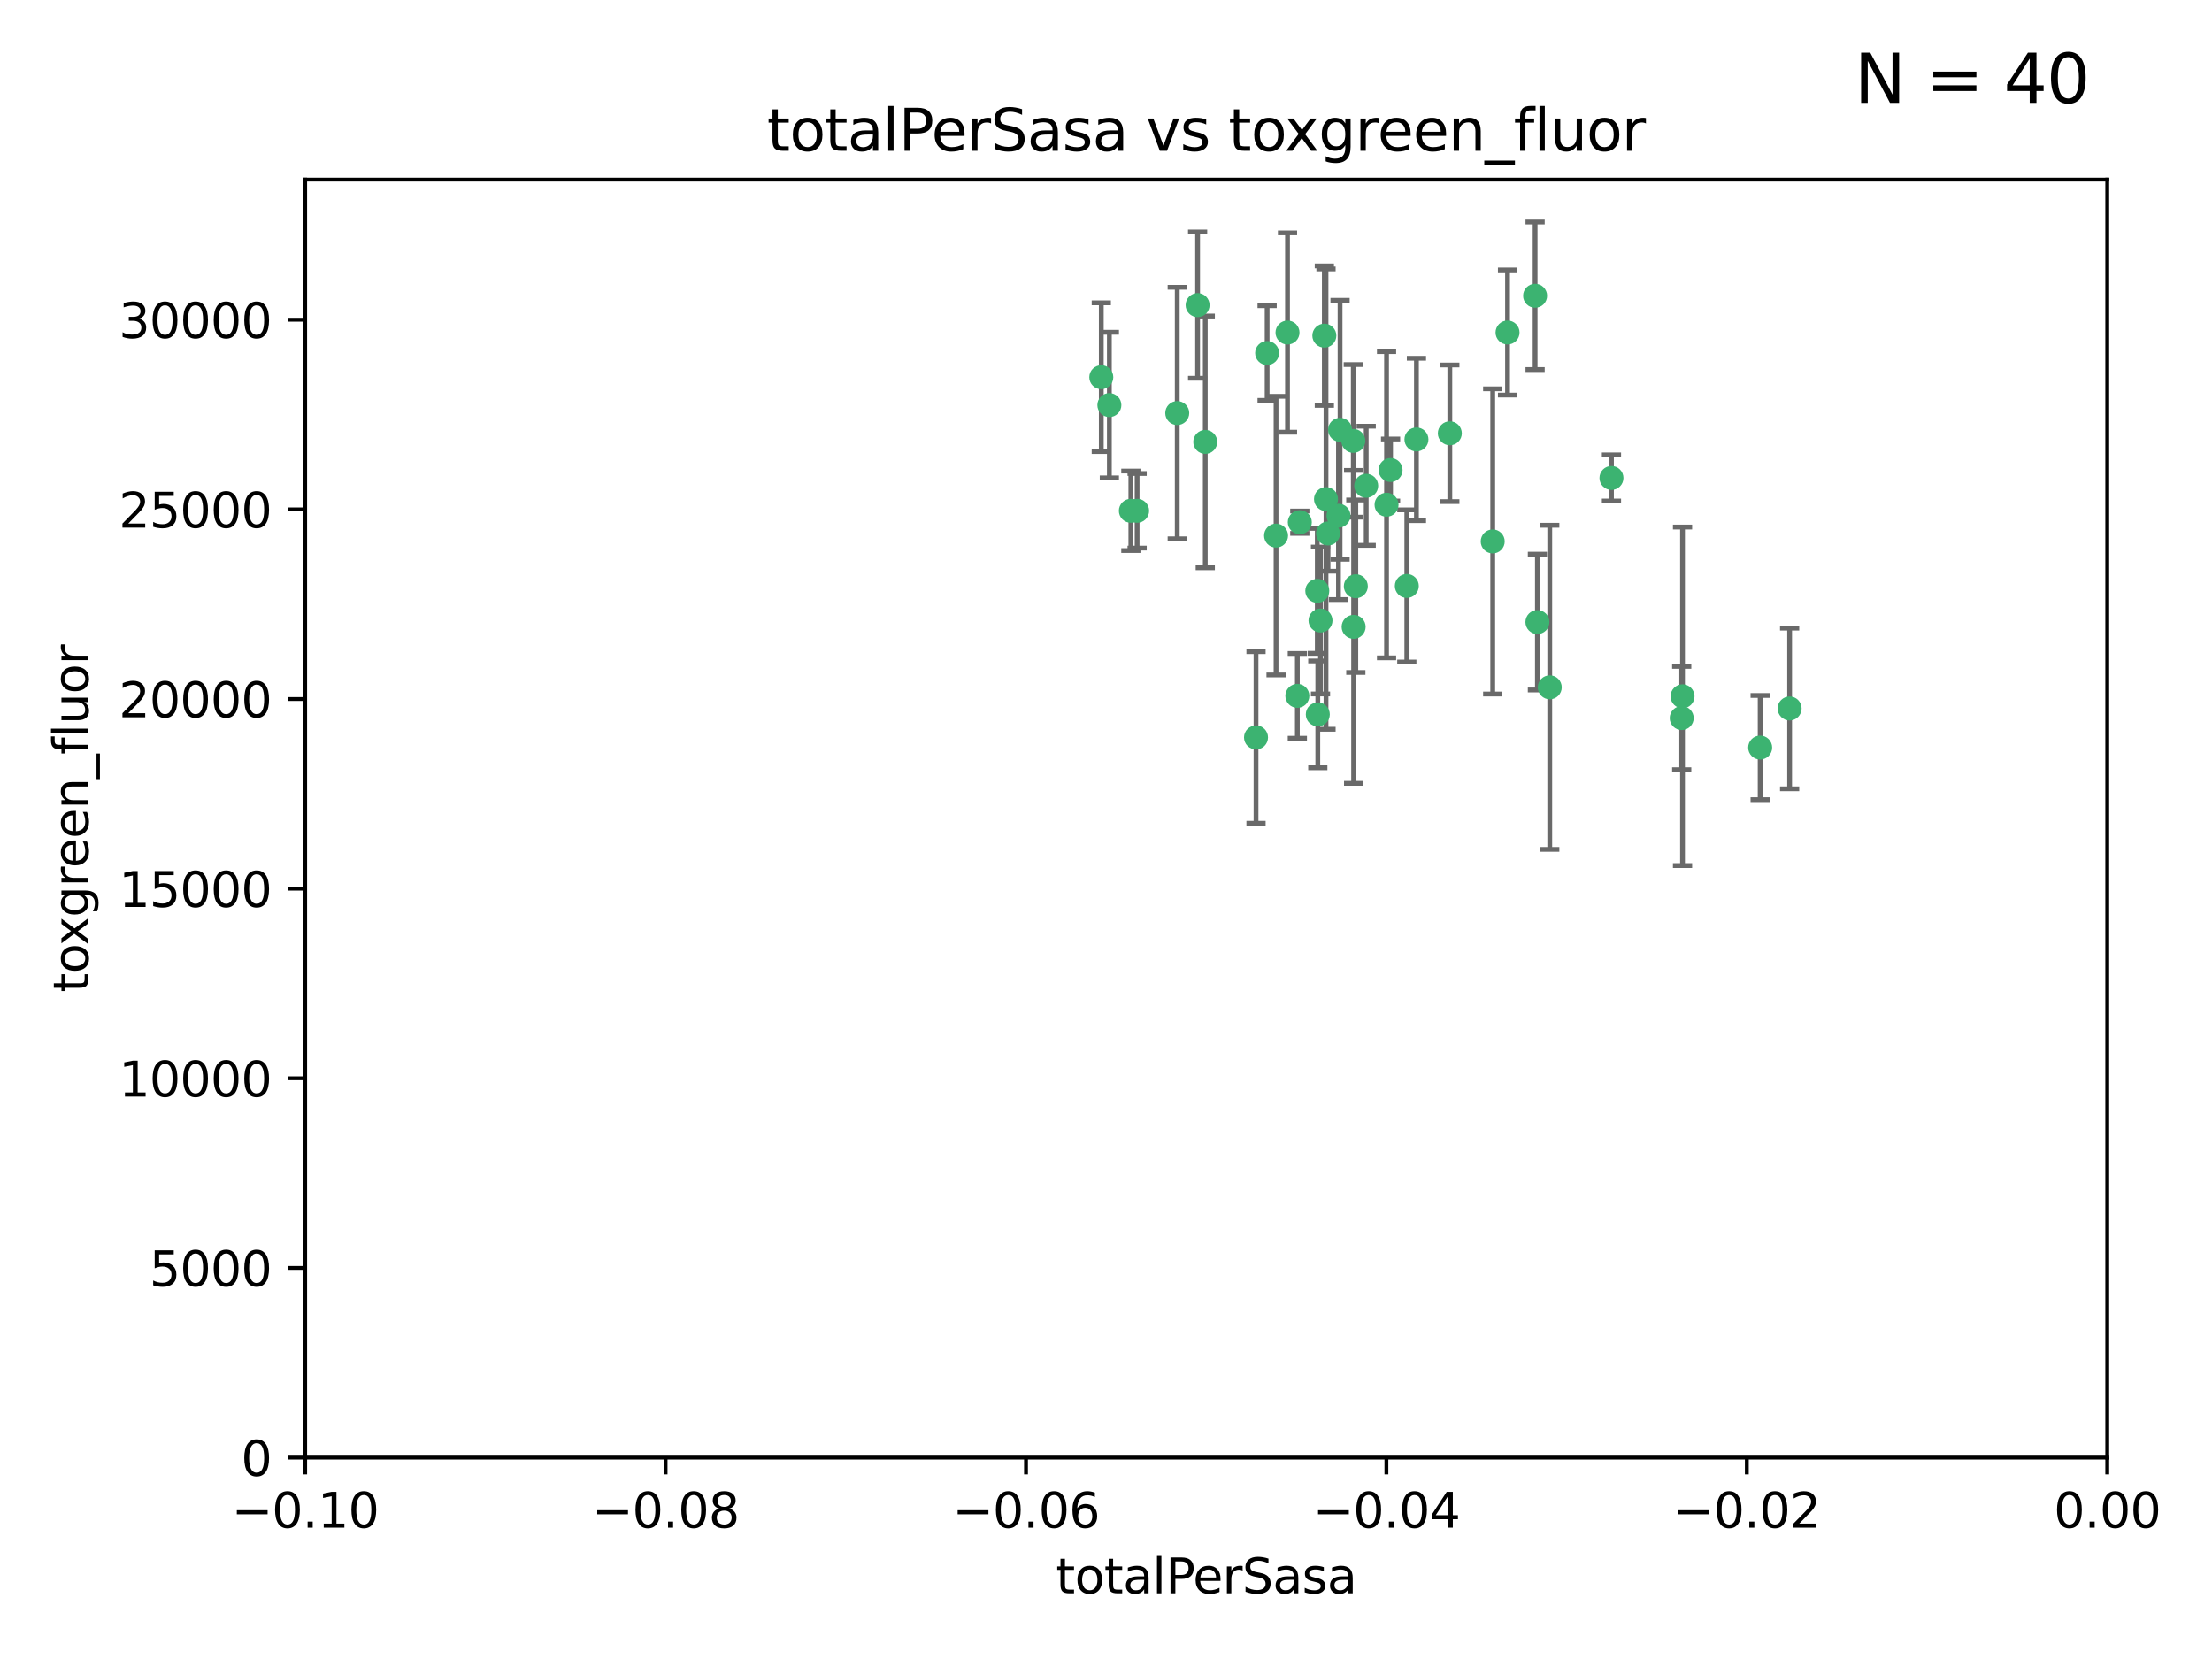 <?xml version="1.0" encoding="utf-8" standalone="no"?>
<!DOCTYPE svg PUBLIC "-//W3C//DTD SVG 1.1//EN"
  "http://www.w3.org/Graphics/SVG/1.1/DTD/svg11.dtd">
<svg xmlns:xlink="http://www.w3.org/1999/xlink" width="460.8pt" height="345.6pt" viewBox="0 0 460.8 345.6" xmlns="http://www.w3.org/2000/svg" version="1.1">
 <defs>
  <style type="text/css">*{stroke-linejoin: round; stroke-linecap: butt}</style>
 </defs>
 <g id="figure_1">
  <g id="patch_1">
   <path d="M 0 345.6 
L 460.8 345.6 
L 460.8 0 
L 0 0 
z
" style="fill: #ffffff"/>
  </g>
  <g id="axes_1">
   <g id="patch_2">
    <path d="M 63.571 303.64 
L 438.975 303.64 
L 438.975 37.411 
L 63.571 37.411 
z
" style="fill: #ffffff"/>
   </g>
   <g id="PathCollection_1">
    <defs>
     <path id="mc7f8309cc1" d="M 0 1.118 
C 0.297 1.118 0.581 1 0.791 0.791 
C 1 0.581 1.118 0.297 1.118 0 
C 1.118 -0.297 1 -0.581 0.791 -0.791 
C 0.581 -1 0.297 -1.118 0 -1.118 
C -0.297 -1.118 -0.581 -1 -0.791 -0.791 
C -1 -0.581 -1.118 -0.297 -1.118 0 
C -1.118 0.297 -1 0.581 -0.791 0.791 
C -0.581 1 -0.297 1.118 0 1.118 
z
" style="stroke: #3cb371"/>
    </defs>
    <g clip-path="url(#p1ebebf6fa4)">
     <use xlink:href="#mc7f8309cc1" x="235.58" y="106.407" style="fill: #3cb371; stroke: #3cb371"/>
     <use xlink:href="#mc7f8309cc1" x="268.211" y="69.276" style="fill: #3cb371; stroke: #3cb371"/>
     <use xlink:href="#mc7f8309cc1" x="231.102" y="84.387" style="fill: #3cb371; stroke: #3cb371"/>
     <use xlink:href="#mc7f8309cc1" x="251.08" y="92.058" style="fill: #3cb371; stroke: #3cb371"/>
     <use xlink:href="#mc7f8309cc1" x="275.085" y="129.266" style="fill: #3cb371; stroke: #3cb371"/>
     <use xlink:href="#mc7f8309cc1" x="236.883" y="106.409" style="fill: #3cb371; stroke: #3cb371"/>
     <use xlink:href="#mc7f8309cc1" x="229.42" y="78.577" style="fill: #3cb371; stroke: #3cb371"/>
     <use xlink:href="#mc7f8309cc1" x="263.965" y="73.544" style="fill: #3cb371; stroke: #3cb371"/>
     <use xlink:href="#mc7f8309cc1" x="274.414" y="123.084" style="fill: #3cb371; stroke: #3cb371"/>
     <use xlink:href="#mc7f8309cc1" x="275.882" y="69.92" style="fill: #3cb371; stroke: #3cb371"/>
     <use xlink:href="#mc7f8309cc1" x="281.916" y="91.842" style="fill: #3cb371; stroke: #3cb371"/>
     <use xlink:href="#mc7f8309cc1" x="249.484" y="63.561" style="fill: #3cb371; stroke: #3cb371"/>
     <use xlink:href="#mc7f8309cc1" x="261.652" y="153.62" style="fill: #3cb371; stroke: #3cb371"/>
     <use xlink:href="#mc7f8309cc1" x="270.262" y="144.96" style="fill: #3cb371; stroke: #3cb371"/>
     <use xlink:href="#mc7f8309cc1" x="276.23" y="103.972" style="fill: #3cb371; stroke: #3cb371"/>
     <use xlink:href="#mc7f8309cc1" x="276.649" y="111.129" style="fill: #3cb371; stroke: #3cb371"/>
     <use xlink:href="#mc7f8309cc1" x="278.828" y="107.43" style="fill: #3cb371; stroke: #3cb371"/>
     <use xlink:href="#mc7f8309cc1" x="284.603" y="101.196" style="fill: #3cb371; stroke: #3cb371"/>
     <use xlink:href="#mc7f8309cc1" x="245.241" y="86.045" style="fill: #3cb371; stroke: #3cb371"/>
     <use xlink:href="#mc7f8309cc1" x="295.068" y="91.543" style="fill: #3cb371; stroke: #3cb371"/>
     <use xlink:href="#mc7f8309cc1" x="282.441" y="122.124" style="fill: #3cb371; stroke: #3cb371"/>
     <use xlink:href="#mc7f8309cc1" x="288.842" y="105.145" style="fill: #3cb371; stroke: #3cb371"/>
     <use xlink:href="#mc7f8309cc1" x="281.985" y="130.584" style="fill: #3cb371; stroke: #3cb371"/>
     <use xlink:href="#mc7f8309cc1" x="289.681" y="97.916" style="fill: #3cb371; stroke: #3cb371"/>
     <use xlink:href="#mc7f8309cc1" x="302.023" y="90.261" style="fill: #3cb371; stroke: #3cb371"/>
     <use xlink:href="#mc7f8309cc1" x="279.158" y="89.534" style="fill: #3cb371; stroke: #3cb371"/>
     <use xlink:href="#mc7f8309cc1" x="335.696" y="99.569" style="fill: #3cb371; stroke: #3cb371"/>
     <use xlink:href="#mc7f8309cc1" x="293.065" y="122.066" style="fill: #3cb371; stroke: #3cb371"/>
     <use xlink:href="#mc7f8309cc1" x="319.789" y="61.614" style="fill: #3cb371; stroke: #3cb371"/>
     <use xlink:href="#mc7f8309cc1" x="314.046" y="69.268" style="fill: #3cb371; stroke: #3cb371"/>
     <use xlink:href="#mc7f8309cc1" x="274.522" y="148.819" style="fill: #3cb371; stroke: #3cb371"/>
     <use xlink:href="#mc7f8309cc1" x="265.828" y="111.579" style="fill: #3cb371; stroke: #3cb371"/>
     <use xlink:href="#mc7f8309cc1" x="270.774" y="108.788" style="fill: #3cb371; stroke: #3cb371"/>
     <use xlink:href="#mc7f8309cc1" x="310.958" y="112.79" style="fill: #3cb371; stroke: #3cb371"/>
     <use xlink:href="#mc7f8309cc1" x="320.27" y="129.589" style="fill: #3cb371; stroke: #3cb371"/>
     <use xlink:href="#mc7f8309cc1" x="322.84" y="143.182" style="fill: #3cb371; stroke: #3cb371"/>
     <use xlink:href="#mc7f8309cc1" x="350.5" y="145.054" style="fill: #3cb371; stroke: #3cb371"/>
     <use xlink:href="#mc7f8309cc1" x="350.329" y="149.585" style="fill: #3cb371; stroke: #3cb371"/>
     <use xlink:href="#mc7f8309cc1" x="372.811" y="147.587" style="fill: #3cb371; stroke: #3cb371"/>
     <use xlink:href="#mc7f8309cc1" x="366.674" y="155.731" style="fill: #3cb371; stroke: #3cb371"/>
    </g>
   </g>
   <g id="matplotlib.axis_1">
    <g id="xtick_1">
     <g id="line2d_1">
      <defs>
       <path id="m96934d481c" d="M 0 0 
L 0 3.5 
" style="stroke: #000000; stroke-width: 0.8"/>
      </defs>
      <g>
       <use xlink:href="#m96934d481c" x="63.571" y="303.64" style="stroke: #000000; stroke-width: 0.8"/>
      </g>
     </g>
     <g id="text_1">
      <!-- −0.10 -->
      <g transform="translate(48.249 318.238)scale(0.1 -0.1)">
       <defs>
        <path id="DejaVuSans-2212" d="M 678 2272 
L 4684 2272 
L 4684 1741 
L 678 1741 
L 678 2272 
z
" transform="scale(0.016)"/>
        <path id="DejaVuSans-30" d="M 2034 4250 
Q 1547 4250 1301 3770 
Q 1056 3291 1056 2328 
Q 1056 1369 1301 889 
Q 1547 409 2034 409 
Q 2525 409 2770 889 
Q 3016 1369 3016 2328 
Q 3016 3291 2770 3770 
Q 2525 4250 2034 4250 
z
M 2034 4750 
Q 2819 4750 3233 4129 
Q 3647 3509 3647 2328 
Q 3647 1150 3233 529 
Q 2819 -91 2034 -91 
Q 1250 -91 836 529 
Q 422 1150 422 2328 
Q 422 3509 836 4129 
Q 1250 4750 2034 4750 
z
" transform="scale(0.016)"/>
        <path id="DejaVuSans-2e" d="M 684 794 
L 1344 794 
L 1344 0 
L 684 0 
L 684 794 
z
" transform="scale(0.016)"/>
        <path id="DejaVuSans-31" d="M 794 531 
L 1825 531 
L 1825 4091 
L 703 3866 
L 703 4441 
L 1819 4666 
L 2450 4666 
L 2450 531 
L 3481 531 
L 3481 0 
L 794 0 
L 794 531 
z
" transform="scale(0.016)"/>
       </defs>
       <use xlink:href="#DejaVuSans-2212"/>
       <use xlink:href="#DejaVuSans-30" x="83.789"/>
       <use xlink:href="#DejaVuSans-2e" x="147.412"/>
       <use xlink:href="#DejaVuSans-31" x="179.199"/>
       <use xlink:href="#DejaVuSans-30" x="242.822"/>
      </g>
     </g>
    </g>
    <g id="xtick_2">
     <g id="line2d_2">
      <g>
       <use xlink:href="#m96934d481c" x="138.652" y="303.64" style="stroke: #000000; stroke-width: 0.8"/>
      </g>
     </g>
     <g id="text_2">
      <!-- −0.08 -->
      <g transform="translate(123.329 318.238)scale(0.1 -0.1)">
       <defs>
        <path id="DejaVuSans-38" d="M 2034 2216 
Q 1584 2216 1326 1975 
Q 1069 1734 1069 1313 
Q 1069 891 1326 650 
Q 1584 409 2034 409 
Q 2484 409 2743 651 
Q 3003 894 3003 1313 
Q 3003 1734 2745 1975 
Q 2488 2216 2034 2216 
z
M 1403 2484 
Q 997 2584 770 2862 
Q 544 3141 544 3541 
Q 544 4100 942 4425 
Q 1341 4750 2034 4750 
Q 2731 4750 3128 4425 
Q 3525 4100 3525 3541 
Q 3525 3141 3298 2862 
Q 3072 2584 2669 2484 
Q 3125 2378 3379 2068 
Q 3634 1759 3634 1313 
Q 3634 634 3220 271 
Q 2806 -91 2034 -91 
Q 1263 -91 848 271 
Q 434 634 434 1313 
Q 434 1759 690 2068 
Q 947 2378 1403 2484 
z
M 1172 3481 
Q 1172 3119 1398 2916 
Q 1625 2713 2034 2713 
Q 2441 2713 2670 2916 
Q 2900 3119 2900 3481 
Q 2900 3844 2670 4047 
Q 2441 4250 2034 4250 
Q 1625 4250 1398 4047 
Q 1172 3844 1172 3481 
z
" transform="scale(0.016)"/>
       </defs>
       <use xlink:href="#DejaVuSans-2212"/>
       <use xlink:href="#DejaVuSans-30" x="83.789"/>
       <use xlink:href="#DejaVuSans-2e" x="147.412"/>
       <use xlink:href="#DejaVuSans-30" x="179.199"/>
       <use xlink:href="#DejaVuSans-38" x="242.822"/>
      </g>
     </g>
    </g>
    <g id="xtick_3">
     <g id="line2d_3">
      <g>
       <use xlink:href="#m96934d481c" x="213.733" y="303.64" style="stroke: #000000; stroke-width: 0.8"/>
      </g>
     </g>
     <g id="text_3">
      <!-- −0.06 -->
      <g transform="translate(198.41 318.238)scale(0.1 -0.1)">
       <defs>
        <path id="DejaVuSans-36" d="M 2113 2584 
Q 1688 2584 1439 2293 
Q 1191 2003 1191 1497 
Q 1191 994 1439 701 
Q 1688 409 2113 409 
Q 2538 409 2786 701 
Q 3034 994 3034 1497 
Q 3034 2003 2786 2293 
Q 2538 2584 2113 2584 
z
M 3366 4563 
L 3366 3988 
Q 3128 4100 2886 4159 
Q 2644 4219 2406 4219 
Q 1781 4219 1451 3797 
Q 1122 3375 1075 2522 
Q 1259 2794 1537 2939 
Q 1816 3084 2150 3084 
Q 2853 3084 3261 2657 
Q 3669 2231 3669 1497 
Q 3669 778 3244 343 
Q 2819 -91 2113 -91 
Q 1303 -91 875 529 
Q 447 1150 447 2328 
Q 447 3434 972 4092 
Q 1497 4750 2381 4750 
Q 2619 4750 2861 4703 
Q 3103 4656 3366 4563 
z
" transform="scale(0.016)"/>
       </defs>
       <use xlink:href="#DejaVuSans-2212"/>
       <use xlink:href="#DejaVuSans-30" x="83.789"/>
       <use xlink:href="#DejaVuSans-2e" x="147.412"/>
       <use xlink:href="#DejaVuSans-30" x="179.199"/>
       <use xlink:href="#DejaVuSans-36" x="242.822"/>
      </g>
     </g>
    </g>
    <g id="xtick_4">
     <g id="line2d_4">
      <g>
       <use xlink:href="#m96934d481c" x="288.813" y="303.64" style="stroke: #000000; stroke-width: 0.8"/>
      </g>
     </g>
     <g id="text_4">
      <!-- −0.04 -->
      <g transform="translate(273.491 318.238)scale(0.1 -0.1)">
       <defs>
        <path id="DejaVuSans-34" d="M 2419 4116 
L 825 1625 
L 2419 1625 
L 2419 4116 
z
M 2253 4666 
L 3047 4666 
L 3047 1625 
L 3713 1625 
L 3713 1100 
L 3047 1100 
L 3047 0 
L 2419 0 
L 2419 1100 
L 313 1100 
L 313 1709 
L 2253 4666 
z
" transform="scale(0.016)"/>
       </defs>
       <use xlink:href="#DejaVuSans-2212"/>
       <use xlink:href="#DejaVuSans-30" x="83.789"/>
       <use xlink:href="#DejaVuSans-2e" x="147.412"/>
       <use xlink:href="#DejaVuSans-30" x="179.199"/>
       <use xlink:href="#DejaVuSans-34" x="242.822"/>
      </g>
     </g>
    </g>
    <g id="xtick_5">
     <g id="line2d_5">
      <g>
       <use xlink:href="#m96934d481c" x="363.894" y="303.64" style="stroke: #000000; stroke-width: 0.8"/>
      </g>
     </g>
     <g id="text_5">
      <!-- −0.02 -->
      <g transform="translate(348.572 318.238)scale(0.1 -0.1)">
       <defs>
        <path id="DejaVuSans-32" d="M 1228 531 
L 3431 531 
L 3431 0 
L 469 0 
L 469 531 
Q 828 903 1448 1529 
Q 2069 2156 2228 2338 
Q 2531 2678 2651 2914 
Q 2772 3150 2772 3378 
Q 2772 3750 2511 3984 
Q 2250 4219 1831 4219 
Q 1534 4219 1204 4116 
Q 875 4013 500 3803 
L 500 4441 
Q 881 4594 1212 4672 
Q 1544 4750 1819 4750 
Q 2544 4750 2975 4387 
Q 3406 4025 3406 3419 
Q 3406 3131 3298 2873 
Q 3191 2616 2906 2266 
Q 2828 2175 2409 1742 
Q 1991 1309 1228 531 
z
" transform="scale(0.016)"/>
       </defs>
       <use xlink:href="#DejaVuSans-2212"/>
       <use xlink:href="#DejaVuSans-30" x="83.789"/>
       <use xlink:href="#DejaVuSans-2e" x="147.412"/>
       <use xlink:href="#DejaVuSans-30" x="179.199"/>
       <use xlink:href="#DejaVuSans-32" x="242.822"/>
      </g>
     </g>
    </g>
    <g id="xtick_6">
     <g id="line2d_6">
      <g>
       <use xlink:href="#m96934d481c" x="438.975" y="303.64" style="stroke: #000000; stroke-width: 0.8"/>
      </g>
     </g>
     <g id="text_6">
      <!-- 0.00 -->
      <g transform="translate(427.842 318.238)scale(0.1 -0.1)">
       <use xlink:href="#DejaVuSans-30"/>
       <use xlink:href="#DejaVuSans-2e" x="63.623"/>
       <use xlink:href="#DejaVuSans-30" x="95.41"/>
       <use xlink:href="#DejaVuSans-30" x="159.033"/>
      </g>
     </g>
    </g>
    <g id="text_7">
     <!-- totalPerSasa -->
     <g transform="translate(219.968 331.917)scale(0.1 -0.1)">
      <defs>
       <path id="DejaVuSans-74" d="M 1172 4494 
L 1172 3500 
L 2356 3500 
L 2356 3053 
L 1172 3053 
L 1172 1153 
Q 1172 725 1289 603 
Q 1406 481 1766 481 
L 2356 481 
L 2356 0 
L 1766 0 
Q 1100 0 847 248 
Q 594 497 594 1153 
L 594 3053 
L 172 3053 
L 172 3500 
L 594 3500 
L 594 4494 
L 1172 4494 
z
" transform="scale(0.016)"/>
       <path id="DejaVuSans-6f" d="M 1959 3097 
Q 1497 3097 1228 2736 
Q 959 2375 959 1747 
Q 959 1119 1226 758 
Q 1494 397 1959 397 
Q 2419 397 2687 759 
Q 2956 1122 2956 1747 
Q 2956 2369 2687 2733 
Q 2419 3097 1959 3097 
z
M 1959 3584 
Q 2709 3584 3137 3096 
Q 3566 2609 3566 1747 
Q 3566 888 3137 398 
Q 2709 -91 1959 -91 
Q 1206 -91 779 398 
Q 353 888 353 1747 
Q 353 2609 779 3096 
Q 1206 3584 1959 3584 
z
" transform="scale(0.016)"/>
       <path id="DejaVuSans-61" d="M 2194 1759 
Q 1497 1759 1228 1600 
Q 959 1441 959 1056 
Q 959 750 1161 570 
Q 1363 391 1709 391 
Q 2188 391 2477 730 
Q 2766 1069 2766 1631 
L 2766 1759 
L 2194 1759 
z
M 3341 1997 
L 3341 0 
L 2766 0 
L 2766 531 
Q 2569 213 2275 61 
Q 1981 -91 1556 -91 
Q 1019 -91 701 211 
Q 384 513 384 1019 
Q 384 1609 779 1909 
Q 1175 2209 1959 2209 
L 2766 2209 
L 2766 2266 
Q 2766 2663 2505 2880 
Q 2244 3097 1772 3097 
Q 1472 3097 1187 3025 
Q 903 2953 641 2809 
L 641 3341 
Q 956 3463 1253 3523 
Q 1550 3584 1831 3584 
Q 2591 3584 2966 3190 
Q 3341 2797 3341 1997 
z
" transform="scale(0.016)"/>
       <path id="DejaVuSans-6c" d="M 603 4863 
L 1178 4863 
L 1178 0 
L 603 0 
L 603 4863 
z
" transform="scale(0.016)"/>
       <path id="DejaVuSans-50" d="M 1259 4147 
L 1259 2394 
L 2053 2394 
Q 2494 2394 2734 2622 
Q 2975 2850 2975 3272 
Q 2975 3691 2734 3919 
Q 2494 4147 2053 4147 
L 1259 4147 
z
M 628 4666 
L 2053 4666 
Q 2838 4666 3239 4311 
Q 3641 3956 3641 3272 
Q 3641 2581 3239 2228 
Q 2838 1875 2053 1875 
L 1259 1875 
L 1259 0 
L 628 0 
L 628 4666 
z
" transform="scale(0.016)"/>
       <path id="DejaVuSans-65" d="M 3597 1894 
L 3597 1613 
L 953 1613 
Q 991 1019 1311 708 
Q 1631 397 2203 397 
Q 2534 397 2845 478 
Q 3156 559 3463 722 
L 3463 178 
Q 3153 47 2828 -22 
Q 2503 -91 2169 -91 
Q 1331 -91 842 396 
Q 353 884 353 1716 
Q 353 2575 817 3079 
Q 1281 3584 2069 3584 
Q 2775 3584 3186 3129 
Q 3597 2675 3597 1894 
z
M 3022 2063 
Q 3016 2534 2758 2815 
Q 2500 3097 2075 3097 
Q 1594 3097 1305 2825 
Q 1016 2553 972 2059 
L 3022 2063 
z
" transform="scale(0.016)"/>
       <path id="DejaVuSans-72" d="M 2631 2963 
Q 2534 3019 2420 3045 
Q 2306 3072 2169 3072 
Q 1681 3072 1420 2755 
Q 1159 2438 1159 1844 
L 1159 0 
L 581 0 
L 581 3500 
L 1159 3500 
L 1159 2956 
Q 1341 3275 1631 3429 
Q 1922 3584 2338 3584 
Q 2397 3584 2469 3576 
Q 2541 3569 2628 3553 
L 2631 2963 
z
" transform="scale(0.016)"/>
       <path id="DejaVuSans-53" d="M 3425 4513 
L 3425 3897 
Q 3066 4069 2747 4153 
Q 2428 4238 2131 4238 
Q 1616 4238 1336 4038 
Q 1056 3838 1056 3469 
Q 1056 3159 1242 3001 
Q 1428 2844 1947 2747 
L 2328 2669 
Q 3034 2534 3370 2195 
Q 3706 1856 3706 1288 
Q 3706 609 3251 259 
Q 2797 -91 1919 -91 
Q 1588 -91 1214 -16 
Q 841 59 441 206 
L 441 856 
Q 825 641 1194 531 
Q 1563 422 1919 422 
Q 2459 422 2753 634 
Q 3047 847 3047 1241 
Q 3047 1584 2836 1778 
Q 2625 1972 2144 2069 
L 1759 2144 
Q 1053 2284 737 2584 
Q 422 2884 422 3419 
Q 422 4038 858 4394 
Q 1294 4750 2059 4750 
Q 2388 4750 2728 4690 
Q 3069 4631 3425 4513 
z
" transform="scale(0.016)"/>
       <path id="DejaVuSans-73" d="M 2834 3397 
L 2834 2853 
Q 2591 2978 2328 3040 
Q 2066 3103 1784 3103 
Q 1356 3103 1142 2972 
Q 928 2841 928 2578 
Q 928 2378 1081 2264 
Q 1234 2150 1697 2047 
L 1894 2003 
Q 2506 1872 2764 1633 
Q 3022 1394 3022 966 
Q 3022 478 2636 193 
Q 2250 -91 1575 -91 
Q 1294 -91 989 -36 
Q 684 19 347 128 
L 347 722 
Q 666 556 975 473 
Q 1284 391 1588 391 
Q 1994 391 2212 530 
Q 2431 669 2431 922 
Q 2431 1156 2273 1281 
Q 2116 1406 1581 1522 
L 1381 1569 
Q 847 1681 609 1914 
Q 372 2147 372 2553 
Q 372 3047 722 3315 
Q 1072 3584 1716 3584 
Q 2034 3584 2315 3537 
Q 2597 3491 2834 3397 
z
" transform="scale(0.016)"/>
      </defs>
      <use xlink:href="#DejaVuSans-74"/>
      <use xlink:href="#DejaVuSans-6f" x="39.209"/>
      <use xlink:href="#DejaVuSans-74" x="100.391"/>
      <use xlink:href="#DejaVuSans-61" x="139.6"/>
      <use xlink:href="#DejaVuSans-6c" x="200.879"/>
      <use xlink:href="#DejaVuSans-50" x="228.662"/>
      <use xlink:href="#DejaVuSans-65" x="285.34"/>
      <use xlink:href="#DejaVuSans-72" x="346.863"/>
      <use xlink:href="#DejaVuSans-53" x="387.977"/>
      <use xlink:href="#DejaVuSans-61" x="451.453"/>
      <use xlink:href="#DejaVuSans-73" x="512.732"/>
      <use xlink:href="#DejaVuSans-61" x="564.832"/>
     </g>
    </g>
   </g>
   <g id="matplotlib.axis_2">
    <g id="ytick_1">
     <g id="line2d_7">
      <defs>
       <path id="m1712f1b8ed" d="M 0 0 
L -3.5 0 
" style="stroke: #000000; stroke-width: 0.8"/>
      </defs>
      <g>
       <use xlink:href="#m1712f1b8ed" x="63.571" y="303.64" style="stroke: #000000; stroke-width: 0.8"/>
      </g>
     </g>
     <g id="text_8">
      <!-- 0 -->
      <g transform="translate(50.209 307.439)scale(0.1 -0.1)">
       <use xlink:href="#DejaVuSans-30"/>
      </g>
     </g>
    </g>
    <g id="ytick_2">
     <g id="line2d_8">
      <g>
       <use xlink:href="#m1712f1b8ed" x="63.571" y="264.135" style="stroke: #000000; stroke-width: 0.8"/>
      </g>
     </g>
     <g id="text_9">
      <!-- 5000 -->
      <g transform="translate(31.121 267.934)scale(0.1 -0.1)">
       <defs>
        <path id="DejaVuSans-35" d="M 691 4666 
L 3169 4666 
L 3169 4134 
L 1269 4134 
L 1269 2991 
Q 1406 3038 1543 3061 
Q 1681 3084 1819 3084 
Q 2600 3084 3056 2656 
Q 3513 2228 3513 1497 
Q 3513 744 3044 326 
Q 2575 -91 1722 -91 
Q 1428 -91 1123 -41 
Q 819 9 494 109 
L 494 744 
Q 775 591 1075 516 
Q 1375 441 1709 441 
Q 2250 441 2565 725 
Q 2881 1009 2881 1497 
Q 2881 1984 2565 2268 
Q 2250 2553 1709 2553 
Q 1456 2553 1204 2497 
Q 953 2441 691 2322 
L 691 4666 
z
" transform="scale(0.016)"/>
       </defs>
       <use xlink:href="#DejaVuSans-35"/>
       <use xlink:href="#DejaVuSans-30" x="63.623"/>
       <use xlink:href="#DejaVuSans-30" x="127.246"/>
       <use xlink:href="#DejaVuSans-30" x="190.869"/>
      </g>
     </g>
    </g>
    <g id="ytick_3">
     <g id="line2d_9">
      <g>
       <use xlink:href="#m1712f1b8ed" x="63.571" y="224.63" style="stroke: #000000; stroke-width: 0.8"/>
      </g>
     </g>
     <g id="text_10">
      <!-- 10000 -->
      <g transform="translate(24.759 228.429)scale(0.1 -0.1)">
       <use xlink:href="#DejaVuSans-31"/>
       <use xlink:href="#DejaVuSans-30" x="63.623"/>
       <use xlink:href="#DejaVuSans-30" x="127.246"/>
       <use xlink:href="#DejaVuSans-30" x="190.869"/>
       <use xlink:href="#DejaVuSans-30" x="254.492"/>
      </g>
     </g>
    </g>
    <g id="ytick_4">
     <g id="line2d_10">
      <g>
       <use xlink:href="#m1712f1b8ed" x="63.571" y="185.125" style="stroke: #000000; stroke-width: 0.8"/>
      </g>
     </g>
     <g id="text_11">
      <!-- 15000 -->
      <g transform="translate(24.759 188.924)scale(0.1 -0.1)">
       <use xlink:href="#DejaVuSans-31"/>
       <use xlink:href="#DejaVuSans-35" x="63.623"/>
       <use xlink:href="#DejaVuSans-30" x="127.246"/>
       <use xlink:href="#DejaVuSans-30" x="190.869"/>
       <use xlink:href="#DejaVuSans-30" x="254.492"/>
      </g>
     </g>
    </g>
    <g id="ytick_5">
     <g id="line2d_11">
      <g>
       <use xlink:href="#m1712f1b8ed" x="63.571" y="145.62" style="stroke: #000000; stroke-width: 0.8"/>
      </g>
     </g>
     <g id="text_12">
      <!-- 20000 -->
      <g transform="translate(24.759 149.419)scale(0.1 -0.1)">
       <use xlink:href="#DejaVuSans-32"/>
       <use xlink:href="#DejaVuSans-30" x="63.623"/>
       <use xlink:href="#DejaVuSans-30" x="127.246"/>
       <use xlink:href="#DejaVuSans-30" x="190.869"/>
       <use xlink:href="#DejaVuSans-30" x="254.492"/>
      </g>
     </g>
    </g>
    <g id="ytick_6">
     <g id="line2d_12">
      <g>
       <use xlink:href="#m1712f1b8ed" x="63.571" y="106.115" style="stroke: #000000; stroke-width: 0.8"/>
      </g>
     </g>
     <g id="text_13">
      <!-- 25000 -->
      <g transform="translate(24.759 109.914)scale(0.1 -0.1)">
       <use xlink:href="#DejaVuSans-32"/>
       <use xlink:href="#DejaVuSans-35" x="63.623"/>
       <use xlink:href="#DejaVuSans-30" x="127.246"/>
       <use xlink:href="#DejaVuSans-30" x="190.869"/>
       <use xlink:href="#DejaVuSans-30" x="254.492"/>
      </g>
     </g>
    </g>
    <g id="ytick_7">
     <g id="line2d_13">
      <g>
       <use xlink:href="#m1712f1b8ed" x="63.571" y="66.61" style="stroke: #000000; stroke-width: 0.8"/>
      </g>
     </g>
     <g id="text_14">
      <!-- 30000 -->
      <g transform="translate(24.759 70.409)scale(0.1 -0.1)">
       <defs>
        <path id="DejaVuSans-33" d="M 2597 2516 
Q 3050 2419 3304 2112 
Q 3559 1806 3559 1356 
Q 3559 666 3084 287 
Q 2609 -91 1734 -91 
Q 1441 -91 1130 -33 
Q 819 25 488 141 
L 488 750 
Q 750 597 1062 519 
Q 1375 441 1716 441 
Q 2309 441 2620 675 
Q 2931 909 2931 1356 
Q 2931 1769 2642 2001 
Q 2353 2234 1838 2234 
L 1294 2234 
L 1294 2753 
L 1863 2753 
Q 2328 2753 2575 2939 
Q 2822 3125 2822 3475 
Q 2822 3834 2567 4026 
Q 2313 4219 1838 4219 
Q 1578 4219 1281 4162 
Q 984 4106 628 3988 
L 628 4550 
Q 988 4650 1302 4700 
Q 1616 4750 1894 4750 
Q 2613 4750 3031 4423 
Q 3450 4097 3450 3541 
Q 3450 3153 3228 2886 
Q 3006 2619 2597 2516 
z
" transform="scale(0.016)"/>
       </defs>
       <use xlink:href="#DejaVuSans-33"/>
       <use xlink:href="#DejaVuSans-30" x="63.623"/>
       <use xlink:href="#DejaVuSans-30" x="127.246"/>
       <use xlink:href="#DejaVuSans-30" x="190.869"/>
       <use xlink:href="#DejaVuSans-30" x="254.492"/>
      </g>
     </g>
    </g>
    <g id="text_15">
     <!-- toxgreen_fluor -->
     <g transform="translate(18.401 206.72)rotate(-90)scale(0.1 -0.1)">
      <defs>
       <path id="DejaVuSans-78" d="M 3513 3500 
L 2247 1797 
L 3578 0 
L 2900 0 
L 1881 1375 
L 863 0 
L 184 0 
L 1544 1831 
L 300 3500 
L 978 3500 
L 1906 2253 
L 2834 3500 
L 3513 3500 
z
" transform="scale(0.016)"/>
       <path id="DejaVuSans-67" d="M 2906 1791 
Q 2906 2416 2648 2759 
Q 2391 3103 1925 3103 
Q 1463 3103 1205 2759 
Q 947 2416 947 1791 
Q 947 1169 1205 825 
Q 1463 481 1925 481 
Q 2391 481 2648 825 
Q 2906 1169 2906 1791 
z
M 3481 434 
Q 3481 -459 3084 -895 
Q 2688 -1331 1869 -1331 
Q 1566 -1331 1297 -1286 
Q 1028 -1241 775 -1147 
L 775 -588 
Q 1028 -725 1275 -790 
Q 1522 -856 1778 -856 
Q 2344 -856 2625 -561 
Q 2906 -266 2906 331 
L 2906 616 
Q 2728 306 2450 153 
Q 2172 0 1784 0 
Q 1141 0 747 490 
Q 353 981 353 1791 
Q 353 2603 747 3093 
Q 1141 3584 1784 3584 
Q 2172 3584 2450 3431 
Q 2728 3278 2906 2969 
L 2906 3500 
L 3481 3500 
L 3481 434 
z
" transform="scale(0.016)"/>
       <path id="DejaVuSans-6e" d="M 3513 2113 
L 3513 0 
L 2938 0 
L 2938 2094 
Q 2938 2591 2744 2837 
Q 2550 3084 2163 3084 
Q 1697 3084 1428 2787 
Q 1159 2491 1159 1978 
L 1159 0 
L 581 0 
L 581 3500 
L 1159 3500 
L 1159 2956 
Q 1366 3272 1645 3428 
Q 1925 3584 2291 3584 
Q 2894 3584 3203 3211 
Q 3513 2838 3513 2113 
z
" transform="scale(0.016)"/>
       <path id="DejaVuSans-5f" d="M 3263 -1063 
L 3263 -1509 
L -63 -1509 
L -63 -1063 
L 3263 -1063 
z
" transform="scale(0.016)"/>
       <path id="DejaVuSans-66" d="M 2375 4863 
L 2375 4384 
L 1825 4384 
Q 1516 4384 1395 4259 
Q 1275 4134 1275 3809 
L 1275 3500 
L 2222 3500 
L 2222 3053 
L 1275 3053 
L 1275 0 
L 697 0 
L 697 3053 
L 147 3053 
L 147 3500 
L 697 3500 
L 697 3744 
Q 697 4328 969 4595 
Q 1241 4863 1831 4863 
L 2375 4863 
z
" transform="scale(0.016)"/>
       <path id="DejaVuSans-75" d="M 544 1381 
L 544 3500 
L 1119 3500 
L 1119 1403 
Q 1119 906 1312 657 
Q 1506 409 1894 409 
Q 2359 409 2629 706 
Q 2900 1003 2900 1516 
L 2900 3500 
L 3475 3500 
L 3475 0 
L 2900 0 
L 2900 538 
Q 2691 219 2414 64 
Q 2138 -91 1772 -91 
Q 1169 -91 856 284 
Q 544 659 544 1381 
z
M 1991 3584 
L 1991 3584 
z
" transform="scale(0.016)"/>
      </defs>
      <use xlink:href="#DejaVuSans-74"/>
      <use xlink:href="#DejaVuSans-6f" x="39.209"/>
      <use xlink:href="#DejaVuSans-78" x="97.266"/>
      <use xlink:href="#DejaVuSans-67" x="156.445"/>
      <use xlink:href="#DejaVuSans-72" x="219.922"/>
      <use xlink:href="#DejaVuSans-65" x="258.785"/>
      <use xlink:href="#DejaVuSans-65" x="320.309"/>
      <use xlink:href="#DejaVuSans-6e" x="381.832"/>
      <use xlink:href="#DejaVuSans-5f" x="445.211"/>
      <use xlink:href="#DejaVuSans-66" x="495.211"/>
      <use xlink:href="#DejaVuSans-6c" x="530.416"/>
      <use xlink:href="#DejaVuSans-75" x="558.199"/>
      <use xlink:href="#DejaVuSans-6f" x="621.578"/>
      <use xlink:href="#DejaVuSans-72" x="682.76"/>
     </g>
    </g>
   </g>
   <g id="LineCollection_1">
    <path d="M 235.58 114.69 
L 235.58 98.124 
" clip-path="url(#p1ebebf6fa4)" style="fill: none; stroke: #696969"/>
    <path d="M 268.211 90.034 
L 268.211 48.519 
" clip-path="url(#p1ebebf6fa4)" style="fill: none; stroke: #696969"/>
    <path d="M 231.102 99.556 
L 231.102 69.219 
" clip-path="url(#p1ebebf6fa4)" style="fill: none; stroke: #696969"/>
    <path d="M 251.08 118.276 
L 251.08 65.84 
" clip-path="url(#p1ebebf6fa4)" style="fill: none; stroke: #696969"/>
    <path d="M 275.085 144.567 
L 275.085 113.965 
" clip-path="url(#p1ebebf6fa4)" style="fill: none; stroke: #696969"/>
    <path d="M 236.883 114.176 
L 236.883 98.642 
" clip-path="url(#p1ebebf6fa4)" style="fill: none; stroke: #696969"/>
    <path d="M 229.42 94.067 
L 229.42 63.087 
" clip-path="url(#p1ebebf6fa4)" style="fill: none; stroke: #696969"/>
    <path d="M 263.965 83.405 
L 263.965 63.682 
" clip-path="url(#p1ebebf6fa4)" style="fill: none; stroke: #696969"/>
    <path d="M 274.414 136.104 
L 274.414 110.065 
" clip-path="url(#p1ebebf6fa4)" style="fill: none; stroke: #696969"/>
    <path d="M 275.882 84.444 
L 275.882 55.396 
" clip-path="url(#p1ebebf6fa4)" style="fill: none; stroke: #696969"/>
    <path d="M 281.916 107.733 
L 281.916 75.95 
" clip-path="url(#p1ebebf6fa4)" style="fill: none; stroke: #696969"/>
    <path d="M 249.484 78.794 
L 249.484 48.327 
" clip-path="url(#p1ebebf6fa4)" style="fill: none; stroke: #696969"/>
    <path d="M 261.652 171.496 
L 261.652 135.744 
" clip-path="url(#p1ebebf6fa4)" style="fill: none; stroke: #696969"/>
    <path d="M 270.262 153.789 
L 270.262 136.131 
" clip-path="url(#p1ebebf6fa4)" style="fill: none; stroke: #696969"/>
    <path d="M 276.23 151.918 
L 276.23 56.025 
" clip-path="url(#p1ebebf6fa4)" style="fill: none; stroke: #696969"/>
    <path d="M 276.649 118.989 
L 276.649 103.269 
" clip-path="url(#p1ebebf6fa4)" style="fill: none; stroke: #696969"/>
    <path d="M 278.828 124.902 
L 278.828 89.957 
" clip-path="url(#p1ebebf6fa4)" style="fill: none; stroke: #696969"/>
    <path d="M 284.603 113.603 
L 284.603 88.789 
" clip-path="url(#p1ebebf6fa4)" style="fill: none; stroke: #696969"/>
    <path d="M 245.241 112.245 
L 245.241 59.845 
" clip-path="url(#p1ebebf6fa4)" style="fill: none; stroke: #696969"/>
    <path d="M 295.068 108.456 
L 295.068 74.63 
" clip-path="url(#p1ebebf6fa4)" style="fill: none; stroke: #696969"/>
    <path d="M 282.441 140.086 
L 282.441 104.162 
" clip-path="url(#p1ebebf6fa4)" style="fill: none; stroke: #696969"/>
    <path d="M 288.842 137.044 
L 288.842 73.246 
" clip-path="url(#p1ebebf6fa4)" style="fill: none; stroke: #696969"/>
    <path d="M 281.985 163.179 
L 281.985 97.99 
" clip-path="url(#p1ebebf6fa4)" style="fill: none; stroke: #696969"/>
    <path d="M 289.681 104.375 
L 289.681 91.457 
" clip-path="url(#p1ebebf6fa4)" style="fill: none; stroke: #696969"/>
    <path d="M 302.023 104.49 
L 302.023 76.032 
" clip-path="url(#p1ebebf6fa4)" style="fill: none; stroke: #696969"/>
    <path d="M 279.158 116.506 
L 279.158 62.562 
" clip-path="url(#p1ebebf6fa4)" style="fill: none; stroke: #696969"/>
    <path d="M 335.696 104.376 
L 335.696 94.761 
" clip-path="url(#p1ebebf6fa4)" style="fill: none; stroke: #696969"/>
    <path d="M 293.065 137.913 
L 293.065 106.218 
" clip-path="url(#p1ebebf6fa4)" style="fill: none; stroke: #696969"/>
    <path d="M 319.789 76.984 
L 319.789 46.244 
" clip-path="url(#p1ebebf6fa4)" style="fill: none; stroke: #696969"/>
    <path d="M 314.046 82.296 
L 314.046 56.239 
" clip-path="url(#p1ebebf6fa4)" style="fill: none; stroke: #696969"/>
    <path d="M 274.522 159.942 
L 274.522 137.697 
" clip-path="url(#p1ebebf6fa4)" style="fill: none; stroke: #696969"/>
    <path d="M 265.828 140.604 
L 265.828 82.554 
" clip-path="url(#p1ebebf6fa4)" style="fill: none; stroke: #696969"/>
    <path d="M 270.774 111.116 
L 270.774 106.461 
" clip-path="url(#p1ebebf6fa4)" style="fill: none; stroke: #696969"/>
    <path d="M 310.958 144.582 
L 310.958 80.997 
" clip-path="url(#p1ebebf6fa4)" style="fill: none; stroke: #696969"/>
    <path d="M 320.27 143.733 
L 320.27 115.445 
" clip-path="url(#p1ebebf6fa4)" style="fill: none; stroke: #696969"/>
    <path d="M 322.84 176.942 
L 322.84 109.423 
" clip-path="url(#p1ebebf6fa4)" style="fill: none; stroke: #696969"/>
    <path d="M 350.5 180.314 
L 350.5 109.794 
" clip-path="url(#p1ebebf6fa4)" style="fill: none; stroke: #696969"/>
    <path d="M 350.329 160.342 
L 350.329 138.827 
" clip-path="url(#p1ebebf6fa4)" style="fill: none; stroke: #696969"/>
    <path d="M 372.811 164.323 
L 372.811 130.852 
" clip-path="url(#p1ebebf6fa4)" style="fill: none; stroke: #696969"/>
    <path d="M 366.674 166.584 
L 366.674 144.878 
" clip-path="url(#p1ebebf6fa4)" style="fill: none; stroke: #696969"/>
   </g>
   <g id="line2d_14">
    <defs>
     <path id="m016cfd9fd1" d="M 2 0 
L -2 -0 
" style="stroke: #696969"/>
    </defs>
    <g clip-path="url(#p1ebebf6fa4)">
     <use xlink:href="#m016cfd9fd1" x="235.58" y="114.69" style="fill: #696969; stroke: #696969"/>
     <use xlink:href="#m016cfd9fd1" x="268.211" y="90.034" style="fill: #696969; stroke: #696969"/>
     <use xlink:href="#m016cfd9fd1" x="231.102" y="99.556" style="fill: #696969; stroke: #696969"/>
     <use xlink:href="#m016cfd9fd1" x="251.08" y="118.276" style="fill: #696969; stroke: #696969"/>
     <use xlink:href="#m016cfd9fd1" x="275.085" y="144.567" style="fill: #696969; stroke: #696969"/>
     <use xlink:href="#m016cfd9fd1" x="236.883" y="114.176" style="fill: #696969; stroke: #696969"/>
     <use xlink:href="#m016cfd9fd1" x="229.42" y="94.067" style="fill: #696969; stroke: #696969"/>
     <use xlink:href="#m016cfd9fd1" x="263.965" y="83.405" style="fill: #696969; stroke: #696969"/>
     <use xlink:href="#m016cfd9fd1" x="274.414" y="136.104" style="fill: #696969; stroke: #696969"/>
     <use xlink:href="#m016cfd9fd1" x="275.882" y="84.444" style="fill: #696969; stroke: #696969"/>
     <use xlink:href="#m016cfd9fd1" x="281.916" y="107.733" style="fill: #696969; stroke: #696969"/>
     <use xlink:href="#m016cfd9fd1" x="249.484" y="78.794" style="fill: #696969; stroke: #696969"/>
     <use xlink:href="#m016cfd9fd1" x="261.652" y="171.496" style="fill: #696969; stroke: #696969"/>
     <use xlink:href="#m016cfd9fd1" x="270.262" y="153.789" style="fill: #696969; stroke: #696969"/>
     <use xlink:href="#m016cfd9fd1" x="276.23" y="151.918" style="fill: #696969; stroke: #696969"/>
     <use xlink:href="#m016cfd9fd1" x="276.649" y="118.989" style="fill: #696969; stroke: #696969"/>
     <use xlink:href="#m016cfd9fd1" x="278.828" y="124.902" style="fill: #696969; stroke: #696969"/>
     <use xlink:href="#m016cfd9fd1" x="284.603" y="113.603" style="fill: #696969; stroke: #696969"/>
     <use xlink:href="#m016cfd9fd1" x="245.241" y="112.245" style="fill: #696969; stroke: #696969"/>
     <use xlink:href="#m016cfd9fd1" x="295.068" y="108.456" style="fill: #696969; stroke: #696969"/>
     <use xlink:href="#m016cfd9fd1" x="282.441" y="140.086" style="fill: #696969; stroke: #696969"/>
     <use xlink:href="#m016cfd9fd1" x="288.842" y="137.044" style="fill: #696969; stroke: #696969"/>
     <use xlink:href="#m016cfd9fd1" x="281.985" y="163.179" style="fill: #696969; stroke: #696969"/>
     <use xlink:href="#m016cfd9fd1" x="289.681" y="104.375" style="fill: #696969; stroke: #696969"/>
     <use xlink:href="#m016cfd9fd1" x="302.023" y="104.49" style="fill: #696969; stroke: #696969"/>
     <use xlink:href="#m016cfd9fd1" x="279.158" y="116.506" style="fill: #696969; stroke: #696969"/>
     <use xlink:href="#m016cfd9fd1" x="335.696" y="104.376" style="fill: #696969; stroke: #696969"/>
     <use xlink:href="#m016cfd9fd1" x="293.065" y="137.913" style="fill: #696969; stroke: #696969"/>
     <use xlink:href="#m016cfd9fd1" x="319.789" y="76.984" style="fill: #696969; stroke: #696969"/>
     <use xlink:href="#m016cfd9fd1" x="314.046" y="82.296" style="fill: #696969; stroke: #696969"/>
     <use xlink:href="#m016cfd9fd1" x="274.522" y="159.942" style="fill: #696969; stroke: #696969"/>
     <use xlink:href="#m016cfd9fd1" x="265.828" y="140.604" style="fill: #696969; stroke: #696969"/>
     <use xlink:href="#m016cfd9fd1" x="270.774" y="111.116" style="fill: #696969; stroke: #696969"/>
     <use xlink:href="#m016cfd9fd1" x="310.958" y="144.582" style="fill: #696969; stroke: #696969"/>
     <use xlink:href="#m016cfd9fd1" x="320.27" y="143.733" style="fill: #696969; stroke: #696969"/>
     <use xlink:href="#m016cfd9fd1" x="322.84" y="176.942" style="fill: #696969; stroke: #696969"/>
     <use xlink:href="#m016cfd9fd1" x="350.5" y="180.314" style="fill: #696969; stroke: #696969"/>
     <use xlink:href="#m016cfd9fd1" x="350.329" y="160.342" style="fill: #696969; stroke: #696969"/>
     <use xlink:href="#m016cfd9fd1" x="372.811" y="164.323" style="fill: #696969; stroke: #696969"/>
     <use xlink:href="#m016cfd9fd1" x="366.674" y="166.584" style="fill: #696969; stroke: #696969"/>
    </g>
   </g>
   <g id="line2d_15">
    <g clip-path="url(#p1ebebf6fa4)">
     <use xlink:href="#m016cfd9fd1" x="235.58" y="98.124" style="fill: #696969; stroke: #696969"/>
     <use xlink:href="#m016cfd9fd1" x="268.211" y="48.519" style="fill: #696969; stroke: #696969"/>
     <use xlink:href="#m016cfd9fd1" x="231.102" y="69.219" style="fill: #696969; stroke: #696969"/>
     <use xlink:href="#m016cfd9fd1" x="251.08" y="65.84" style="fill: #696969; stroke: #696969"/>
     <use xlink:href="#m016cfd9fd1" x="275.085" y="113.965" style="fill: #696969; stroke: #696969"/>
     <use xlink:href="#m016cfd9fd1" x="236.883" y="98.642" style="fill: #696969; stroke: #696969"/>
     <use xlink:href="#m016cfd9fd1" x="229.42" y="63.087" style="fill: #696969; stroke: #696969"/>
     <use xlink:href="#m016cfd9fd1" x="263.965" y="63.682" style="fill: #696969; stroke: #696969"/>
     <use xlink:href="#m016cfd9fd1" x="274.414" y="110.065" style="fill: #696969; stroke: #696969"/>
     <use xlink:href="#m016cfd9fd1" x="275.882" y="55.396" style="fill: #696969; stroke: #696969"/>
     <use xlink:href="#m016cfd9fd1" x="281.916" y="75.95" style="fill: #696969; stroke: #696969"/>
     <use xlink:href="#m016cfd9fd1" x="249.484" y="48.327" style="fill: #696969; stroke: #696969"/>
     <use xlink:href="#m016cfd9fd1" x="261.652" y="135.744" style="fill: #696969; stroke: #696969"/>
     <use xlink:href="#m016cfd9fd1" x="270.262" y="136.131" style="fill: #696969; stroke: #696969"/>
     <use xlink:href="#m016cfd9fd1" x="276.23" y="56.025" style="fill: #696969; stroke: #696969"/>
     <use xlink:href="#m016cfd9fd1" x="276.649" y="103.269" style="fill: #696969; stroke: #696969"/>
     <use xlink:href="#m016cfd9fd1" x="278.828" y="89.957" style="fill: #696969; stroke: #696969"/>
     <use xlink:href="#m016cfd9fd1" x="284.603" y="88.789" style="fill: #696969; stroke: #696969"/>
     <use xlink:href="#m016cfd9fd1" x="245.241" y="59.845" style="fill: #696969; stroke: #696969"/>
     <use xlink:href="#m016cfd9fd1" x="295.068" y="74.63" style="fill: #696969; stroke: #696969"/>
     <use xlink:href="#m016cfd9fd1" x="282.441" y="104.162" style="fill: #696969; stroke: #696969"/>
     <use xlink:href="#m016cfd9fd1" x="288.842" y="73.246" style="fill: #696969; stroke: #696969"/>
     <use xlink:href="#m016cfd9fd1" x="281.985" y="97.99" style="fill: #696969; stroke: #696969"/>
     <use xlink:href="#m016cfd9fd1" x="289.681" y="91.457" style="fill: #696969; stroke: #696969"/>
     <use xlink:href="#m016cfd9fd1" x="302.023" y="76.032" style="fill: #696969; stroke: #696969"/>
     <use xlink:href="#m016cfd9fd1" x="279.158" y="62.562" style="fill: #696969; stroke: #696969"/>
     <use xlink:href="#m016cfd9fd1" x="335.696" y="94.761" style="fill: #696969; stroke: #696969"/>
     <use xlink:href="#m016cfd9fd1" x="293.065" y="106.218" style="fill: #696969; stroke: #696969"/>
     <use xlink:href="#m016cfd9fd1" x="319.789" y="46.244" style="fill: #696969; stroke: #696969"/>
     <use xlink:href="#m016cfd9fd1" x="314.046" y="56.239" style="fill: #696969; stroke: #696969"/>
     <use xlink:href="#m016cfd9fd1" x="274.522" y="137.697" style="fill: #696969; stroke: #696969"/>
     <use xlink:href="#m016cfd9fd1" x="265.828" y="82.554" style="fill: #696969; stroke: #696969"/>
     <use xlink:href="#m016cfd9fd1" x="270.774" y="106.461" style="fill: #696969; stroke: #696969"/>
     <use xlink:href="#m016cfd9fd1" x="310.958" y="80.997" style="fill: #696969; stroke: #696969"/>
     <use xlink:href="#m016cfd9fd1" x="320.27" y="115.445" style="fill: #696969; stroke: #696969"/>
     <use xlink:href="#m016cfd9fd1" x="322.84" y="109.423" style="fill: #696969; stroke: #696969"/>
     <use xlink:href="#m016cfd9fd1" x="350.5" y="109.794" style="fill: #696969; stroke: #696969"/>
     <use xlink:href="#m016cfd9fd1" x="350.329" y="138.827" style="fill: #696969; stroke: #696969"/>
     <use xlink:href="#m016cfd9fd1" x="372.811" y="130.852" style="fill: #696969; stroke: #696969"/>
     <use xlink:href="#m016cfd9fd1" x="366.674" y="144.878" style="fill: #696969; stroke: #696969"/>
    </g>
   </g>
   <g id="line2d_16">
    <defs>
     <path id="m4763e39810" d="M 0 2 
C 0.53 2 1.039 1.789 1.414 1.414 
C 1.789 1.039 2 0.53 2 0 
C 2 -0.53 1.789 -1.039 1.414 -1.414 
C 1.039 -1.789 0.53 -2 0 -2 
C -0.53 -2 -1.039 -1.789 -1.414 -1.414 
C -1.789 -1.039 -2 -0.53 -2 0 
C -2 0.53 -1.789 1.039 -1.414 1.414 
C -1.039 1.789 -0.53 2 0 2 
z
" style="stroke: #3cb371"/>
    </defs>
    <g clip-path="url(#p1ebebf6fa4)">
     <use xlink:href="#m4763e39810" x="235.58" y="106.407" style="fill: #3cb371; stroke: #3cb371"/>
     <use xlink:href="#m4763e39810" x="268.211" y="69.276" style="fill: #3cb371; stroke: #3cb371"/>
     <use xlink:href="#m4763e39810" x="231.102" y="84.387" style="fill: #3cb371; stroke: #3cb371"/>
     <use xlink:href="#m4763e39810" x="251.08" y="92.058" style="fill: #3cb371; stroke: #3cb371"/>
     <use xlink:href="#m4763e39810" x="275.085" y="129.266" style="fill: #3cb371; stroke: #3cb371"/>
     <use xlink:href="#m4763e39810" x="236.883" y="106.409" style="fill: #3cb371; stroke: #3cb371"/>
     <use xlink:href="#m4763e39810" x="229.42" y="78.577" style="fill: #3cb371; stroke: #3cb371"/>
     <use xlink:href="#m4763e39810" x="263.965" y="73.544" style="fill: #3cb371; stroke: #3cb371"/>
     <use xlink:href="#m4763e39810" x="274.414" y="123.084" style="fill: #3cb371; stroke: #3cb371"/>
     <use xlink:href="#m4763e39810" x="275.882" y="69.92" style="fill: #3cb371; stroke: #3cb371"/>
     <use xlink:href="#m4763e39810" x="281.916" y="91.842" style="fill: #3cb371; stroke: #3cb371"/>
     <use xlink:href="#m4763e39810" x="249.484" y="63.561" style="fill: #3cb371; stroke: #3cb371"/>
     <use xlink:href="#m4763e39810" x="261.652" y="153.62" style="fill: #3cb371; stroke: #3cb371"/>
     <use xlink:href="#m4763e39810" x="270.262" y="144.96" style="fill: #3cb371; stroke: #3cb371"/>
     <use xlink:href="#m4763e39810" x="276.23" y="103.972" style="fill: #3cb371; stroke: #3cb371"/>
     <use xlink:href="#m4763e39810" x="276.649" y="111.129" style="fill: #3cb371; stroke: #3cb371"/>
     <use xlink:href="#m4763e39810" x="278.828" y="107.43" style="fill: #3cb371; stroke: #3cb371"/>
     <use xlink:href="#m4763e39810" x="284.603" y="101.196" style="fill: #3cb371; stroke: #3cb371"/>
     <use xlink:href="#m4763e39810" x="245.241" y="86.045" style="fill: #3cb371; stroke: #3cb371"/>
     <use xlink:href="#m4763e39810" x="295.068" y="91.543" style="fill: #3cb371; stroke: #3cb371"/>
     <use xlink:href="#m4763e39810" x="282.441" y="122.124" style="fill: #3cb371; stroke: #3cb371"/>
     <use xlink:href="#m4763e39810" x="288.842" y="105.145" style="fill: #3cb371; stroke: #3cb371"/>
     <use xlink:href="#m4763e39810" x="281.985" y="130.584" style="fill: #3cb371; stroke: #3cb371"/>
     <use xlink:href="#m4763e39810" x="289.681" y="97.916" style="fill: #3cb371; stroke: #3cb371"/>
     <use xlink:href="#m4763e39810" x="302.023" y="90.261" style="fill: #3cb371; stroke: #3cb371"/>
     <use xlink:href="#m4763e39810" x="279.158" y="89.534" style="fill: #3cb371; stroke: #3cb371"/>
     <use xlink:href="#m4763e39810" x="335.696" y="99.569" style="fill: #3cb371; stroke: #3cb371"/>
     <use xlink:href="#m4763e39810" x="293.065" y="122.066" style="fill: #3cb371; stroke: #3cb371"/>
     <use xlink:href="#m4763e39810" x="319.789" y="61.614" style="fill: #3cb371; stroke: #3cb371"/>
     <use xlink:href="#m4763e39810" x="314.046" y="69.268" style="fill: #3cb371; stroke: #3cb371"/>
     <use xlink:href="#m4763e39810" x="274.522" y="148.819" style="fill: #3cb371; stroke: #3cb371"/>
     <use xlink:href="#m4763e39810" x="265.828" y="111.579" style="fill: #3cb371; stroke: #3cb371"/>
     <use xlink:href="#m4763e39810" x="270.774" y="108.788" style="fill: #3cb371; stroke: #3cb371"/>
     <use xlink:href="#m4763e39810" x="310.958" y="112.79" style="fill: #3cb371; stroke: #3cb371"/>
     <use xlink:href="#m4763e39810" x="320.27" y="129.589" style="fill: #3cb371; stroke: #3cb371"/>
     <use xlink:href="#m4763e39810" x="322.84" y="143.182" style="fill: #3cb371; stroke: #3cb371"/>
     <use xlink:href="#m4763e39810" x="350.5" y="145.054" style="fill: #3cb371; stroke: #3cb371"/>
     <use xlink:href="#m4763e39810" x="350.329" y="149.585" style="fill: #3cb371; stroke: #3cb371"/>
     <use xlink:href="#m4763e39810" x="372.811" y="147.587" style="fill: #3cb371; stroke: #3cb371"/>
     <use xlink:href="#m4763e39810" x="366.674" y="155.731" style="fill: #3cb371; stroke: #3cb371"/>
    </g>
   </g>
   <g id="patch_3">
    <path d="M 63.571 303.64 
L 63.571 37.411 
" style="fill: none; stroke: #000000; stroke-width: 0.8; stroke-linejoin: miter; stroke-linecap: square"/>
   </g>
   <g id="patch_4">
    <path d="M 438.975 303.64 
L 438.975 37.411 
" style="fill: none; stroke: #000000; stroke-width: 0.8; stroke-linejoin: miter; stroke-linecap: square"/>
   </g>
   <g id="patch_5">
    <path d="M 63.571 303.64 
L 438.975 303.64 
" style="fill: none; stroke: #000000; stroke-width: 0.8; stroke-linejoin: miter; stroke-linecap: square"/>
   </g>
   <g id="patch_6">
    <path d="M 63.571 37.411 
L 438.975 37.411 
" style="fill: none; stroke: #000000; stroke-width: 0.8; stroke-linejoin: miter; stroke-linecap: square"/>
   </g>
   <g id="text_16">
    <!-- N = 40 -->
    <g transform="translate(386.302 21.426)scale(0.14 -0.14)">
     <defs>
      <path id="DejaVuSans-4e" d="M 628 4666 
L 1478 4666 
L 3547 763 
L 3547 4666 
L 4159 4666 
L 4159 0 
L 3309 0 
L 1241 3903 
L 1241 0 
L 628 0 
L 628 4666 
z
" transform="scale(0.016)"/>
      <path id="DejaVuSans-20" transform="scale(0.016)"/>
      <path id="DejaVuSans-3d" d="M 678 2906 
L 4684 2906 
L 4684 2381 
L 678 2381 
L 678 2906 
z
M 678 1631 
L 4684 1631 
L 4684 1100 
L 678 1100 
L 678 1631 
z
" transform="scale(0.016)"/>
     </defs>
     <use xlink:href="#DejaVuSans-4e"/>
     <use xlink:href="#DejaVuSans-20" x="74.805"/>
     <use xlink:href="#DejaVuSans-3d" x="106.592"/>
     <use xlink:href="#DejaVuSans-20" x="190.381"/>
     <use xlink:href="#DejaVuSans-34" x="222.168"/>
     <use xlink:href="#DejaVuSans-30" x="285.791"/>
    </g>
   </g>
   <g id="text_17">
    <!-- totalPerSasa vs toxgreen_fluor -->
    <g transform="translate(159.782 31.411)scale(0.12 -0.12)">
     <defs>
      <path id="DejaVuSans-76" d="M 191 3500 
L 800 3500 
L 1894 563 
L 2988 3500 
L 3597 3500 
L 2284 0 
L 1503 0 
L 191 3500 
z
" transform="scale(0.016)"/>
     </defs>
     <use xlink:href="#DejaVuSans-74"/>
     <use xlink:href="#DejaVuSans-6f" x="39.209"/>
     <use xlink:href="#DejaVuSans-74" x="100.391"/>
     <use xlink:href="#DejaVuSans-61" x="139.6"/>
     <use xlink:href="#DejaVuSans-6c" x="200.879"/>
     <use xlink:href="#DejaVuSans-50" x="228.662"/>
     <use xlink:href="#DejaVuSans-65" x="285.34"/>
     <use xlink:href="#DejaVuSans-72" x="346.863"/>
     <use xlink:href="#DejaVuSans-53" x="387.977"/>
     <use xlink:href="#DejaVuSans-61" x="451.453"/>
     <use xlink:href="#DejaVuSans-73" x="512.732"/>
     <use xlink:href="#DejaVuSans-61" x="564.832"/>
     <use xlink:href="#DejaVuSans-20" x="626.111"/>
     <use xlink:href="#DejaVuSans-76" x="657.898"/>
     <use xlink:href="#DejaVuSans-73" x="717.078"/>
     <use xlink:href="#DejaVuSans-20" x="769.178"/>
     <use xlink:href="#DejaVuSans-74" x="800.965"/>
     <use xlink:href="#DejaVuSans-6f" x="840.174"/>
     <use xlink:href="#DejaVuSans-78" x="898.23"/>
     <use xlink:href="#DejaVuSans-67" x="957.41"/>
     <use xlink:href="#DejaVuSans-72" x="1020.887"/>
     <use xlink:href="#DejaVuSans-65" x="1059.75"/>
     <use xlink:href="#DejaVuSans-65" x="1121.273"/>
     <use xlink:href="#DejaVuSans-6e" x="1182.797"/>
     <use xlink:href="#DejaVuSans-5f" x="1246.176"/>
     <use xlink:href="#DejaVuSans-66" x="1296.176"/>
     <use xlink:href="#DejaVuSans-6c" x="1331.381"/>
     <use xlink:href="#DejaVuSans-75" x="1359.164"/>
     <use xlink:href="#DejaVuSans-6f" x="1422.543"/>
     <use xlink:href="#DejaVuSans-72" x="1483.725"/>
    </g>
   </g>
  </g>
 </g>
 <defs>
  <clipPath id="p1ebebf6fa4">
   <rect x="63.571" y="37.411" width="375.404" height="266.229"/>
  </clipPath>
 </defs>
</svg>
